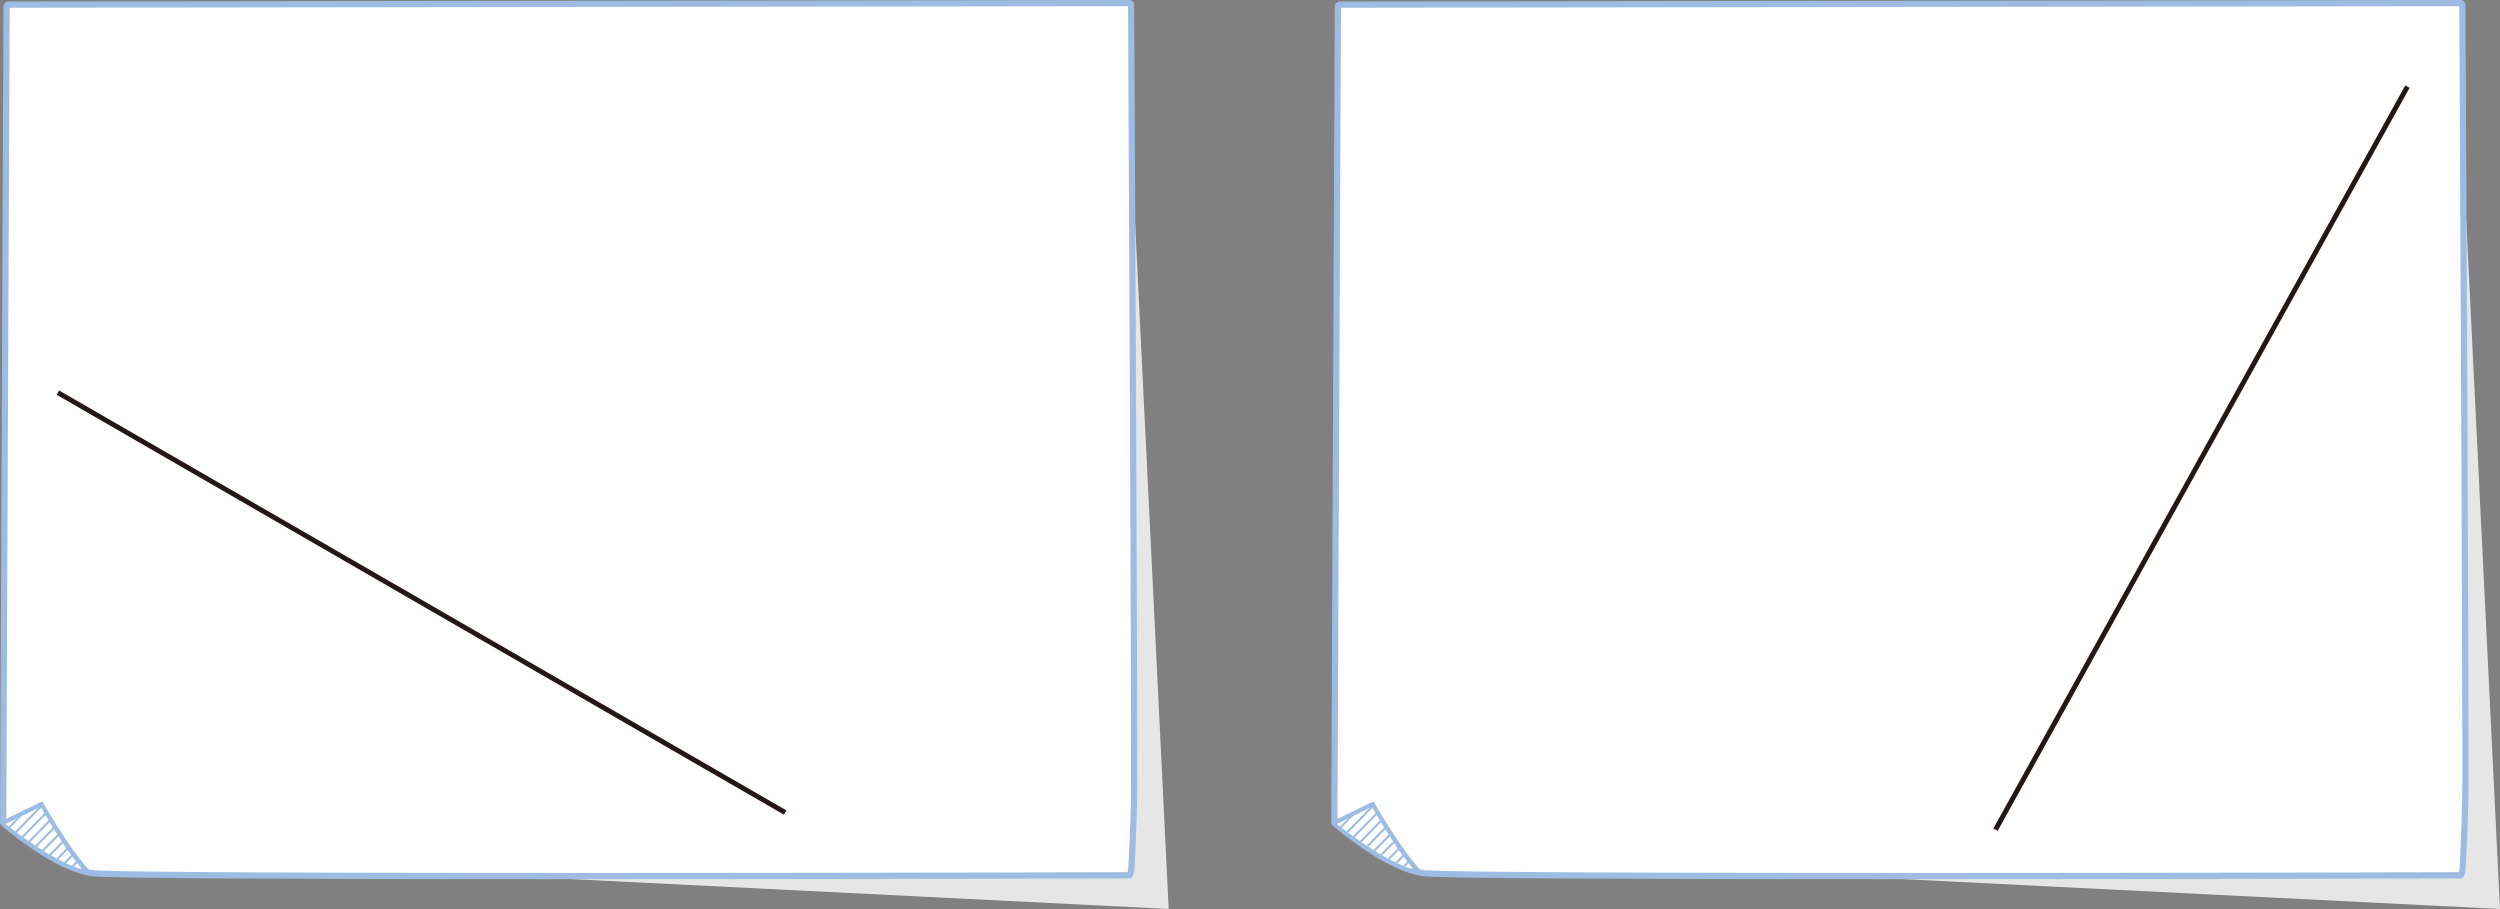 <svg xmlns="http://www.w3.org/2000/svg" xmlns:xlink="http://www.w3.org/1999/xlink" viewBox="0 0 403.23 146.61"><rect x="0" y="0" width="403.23" height="146.61" fill="#808080" stroke="none"/><defs><style>.cls-1,.cls-4,.cls-7{fill:none;}.cls-2{fill:#e6e6e6;}.cls-3{fill:#fff;}.cls-4{stroke:#9dbce3;stroke-linecap:round;}.cls-4,.cls-7{stroke-linejoin:round;}.cls-5{fill:#9dbce3;}.cls-6{clip-path:url(#clip-path);}.cls-7{stroke:#231815;stroke-width:0.8px;}.cls-8{clip-path:url(#clip-path-2);}</style><clipPath id="clip-path" transform="translate(-0.71)"><path class="cls-1" d="M5.67.11S0,.11,0,5.78V136.17s0,5.67,5.67,5.67H178.58s5.67,0,5.67-5.67V5.78s0-5.67-5.67-5.67Z"/></clipPath><clipPath id="clip-path-2" transform="translate(-0.71)"><path class="cls-1" d="M220.82.11s-5.67,0-5.67,5.67V136.17s0,5.67,5.67,5.67H393.73s5.67,0,5.67-5.67V5.78s0-5.67-5.67-5.67Z"/></clipPath></defs><title>자산 1</title><g id="레이어_2" data-name="레이어 2"><g id="레이어_1-2" data-name="레이어 1"><polygon class="cls-2" points="89.29 141.65 14.17 136.69 9.92 8.42 181.42 2.04 188.5 146.61 89.29 141.65"/><path class="cls-3" d="M2.09,1.06,182.83.81s.62,122.74.47,129-.44,11.1-.44,11.1-161.42.34-167.31-.47-14-7.8-14-7.8Z" transform="translate(-0.71)"/><path class="cls-3" d="M182.87,141.18h0c-1.93,0-161.51.45-167.35-.36s-13.74-7.61-14.18-8a.3.3,0,0,1-.12-.25L1.77,1.06A.31.31,0,0,1,2.08.75L182.83.5a.33.33,0,0,1,.32.31c0,.53.61,122.1.47,128.26s-.44,11.08-.44,11.13-.15,1-.31,1" transform="translate(-0.71)"/><path class="cls-4" d="M182.87,141.18h0c-1.93,0-161.51.45-167.35-.36s-13.74-7.61-14.18-8a.3.3,0,0,1-.12-.25L1.77,1.06A.31.31,0,0,1,2.08.75L182.83.5a.33.33,0,0,1,.32.31c0,.53.61,122.1.47,128.26s-.44,11.08-.44,11.13S183,141.18,182.87,141.18Z" transform="translate(-0.71)"/><path class="cls-3" d="M15,140.8c-5.07-.72-13.7-8-13.7-8l5.94-3s4.63,7.86,7.76,11" transform="translate(-0.71)"/><path class="cls-5" d="M1.61,132.91c1.58,1.24,8,6.19,12.43,7.33-2.78-3.05-6-8.86-6.77-10.11Zm13.57,8.17h0c-5-.69-13.91-7.88-14.28-8.18a.28.28,0,0,1-.1-.24.27.27,0,0,1,.15-.21l6.36-3.1a.27.27,0,0,1,.35.11c0,.08,4.73,8.24,7.74,11.16a.26.26,0,0,1,.06.31.26.26,0,0,1-.24.15" transform="translate(-0.71)"/><polygon class="cls-5" points="1.64 133.55 1.4 133.32 3.52 131.14 4.3 130.77 1.64 133.55"/><rect class="cls-5" x="2.38" y="131.92" width="5.95" height="0.34" transform="translate(-93.68 43.72) rotate(-45.73)"/><rect class="cls-5" x="3.52" y="132.89" width="5.41" height="0.34" transform="translate(-93.91 44.42) rotate(-45.61)"/><rect class="cls-5" x="4.69" y="133.84" width="4.86" height="0.34" transform="translate(-94.52 45.57) rotate(-45.73)"/><rect class="cls-5" x="5.87" y="134.77" width="4.31" height="0.34" transform="translate(-94.91 46.5) rotate(-45.73)"/><rect class="cls-5" x="7.07" y="135.69" width="3.74" height="0.34" transform="translate(-95.29 47.43) rotate(-45.73)"/><rect class="cls-5" x="8.31" y="136.59" width="3.16" height="0.34" transform="translate(-95.46 48.15) rotate(-45.61)"/><rect class="cls-5" x="9.57" y="137.46" width="2.56" height="0.34" transform="translate(-95.99 49.33) rotate(-45.73)"/><rect class="cls-5" x="10.88" y="138.31" width="1.93" height="0.34" transform="translate(-96.29 50.3) rotate(-45.73)"/><rect class="cls-5" x="12.25" y="139.1" width="1.27" height="0.34" transform="translate(-96.55 51.28) rotate(-45.73)"/><polygon class="cls-5" points="12.98 140.07 13.22 140.3 13.59 139.93 13.35 139.69 12.98 140.07"/><polygon class="cls-2" points="304.02 141.65 228.9 136.69 224.65 8.42 396.14 2.04 403.23 146.61 304.02 141.65"/><path class="cls-3" d="M216.81,1.06,397.56.81s.61,122.74.47,129-.44,11.1-.44,11.1-161.43.34-167.32-.47-14-7.8-14-7.8Z" transform="translate(-0.71)"/><path class="cls-3" d="M397.59,141.18h0c-1.94,0-161.51.45-167.36-.36s-13.73-7.61-14.18-8a.33.33,0,0,1-.12-.25L216.5,1.06a.31.31,0,0,1,.31-.31L397.55.5a.32.32,0,0,1,.32.31c0,.53.62,122.1.47,128.26s-.43,11.08-.44,11.13-.15,1-.31,1" transform="translate(-0.71)"/><path class="cls-4" d="M397.59,141.18h0c-1.94,0-161.51.45-167.36-.36s-13.73-7.61-14.18-8a.33.33,0,0,1-.12-.25L216.5,1.06a.31.31,0,0,1,.31-.31L397.55.5a.32.32,0,0,1,.32.31c0,.53.62,122.1.47,128.26s-.43,11.08-.44,11.13S397.75,141.18,397.59,141.18Z" transform="translate(-0.71)"/><path class="cls-3" d="M229.75,140.8c-5.06-.72-13.7-8-13.7-8l5.94-3s4.64,7.86,7.76,11" transform="translate(-0.71)"/><path class="cls-5" d="M216.33,132.91c1.59,1.24,8,6.19,12.43,7.33-2.77-3.05-6-8.86-6.77-10.11Zm13.58,8.17h0c-5-.69-13.91-7.88-14.29-8.18a.28.28,0,0,1-.1-.24.27.27,0,0,1,.15-.21l6.37-3.1a.26.26,0,0,1,.34.11c0,.08,4.74,8.24,7.75,11.16a.28.28,0,0,1,0,.31.24.24,0,0,1-.23.15" transform="translate(-0.71)"/><polygon class="cls-5" points="216.36 133.55 216.12 133.32 218.25 131.14 219.02 130.77 216.36 133.55"/><rect class="cls-5" x="217.1" y="131.92" width="5.95" height="0.34" transform="translate(-28.83 197.49) rotate(-45.73)"/><rect class="cls-5" x="218.25" y="132.89" width="5.41" height="0.34" transform="translate(-29.4 197.86) rotate(-45.61)"/><rect class="cls-5" x="219.41" y="133.84" width="4.86" height="0.34" transform="translate(-29.67 199.34) rotate(-45.73)"/><rect class="cls-5" x="220.59" y="134.77" width="4.31" height="0.34" transform="translate(-30.07 200.27) rotate(-45.73)"/><rect class="cls-5" x="221.8" y="135.69" width="3.74" height="0.34" transform="translate(-30.45 201.2) rotate(-45.73)"/><rect class="cls-5" x="223.03" y="136.59" width="3.16" height="0.34" transform="translate(-30.95 201.58) rotate(-45.61)"/><rect class="cls-5" x="224.29" y="137.46" width="2.56" height="0.34" transform="translate(-31.14 203.1) rotate(-45.73)"/><rect class="cls-5" x="225.6" y="138.31" width="1.93" height="0.34" transform="translate(-31.44 204.07) rotate(-45.73)"/><rect class="cls-5" x="226.98" y="139.1" width="1.27" height="0.34" transform="translate(-31.7 205.05) rotate(-45.73)"/><polygon class="cls-5" points="227.71 140.07 227.94 140.3 228.31 139.93 228.07 139.69 227.71 140.07"/><g class="cls-6"><line class="cls-7" x1="9.34" y1="63.33" x2="126.65" y2="131.06"/></g><g class="cls-8"><line class="cls-7" x1="321.86" y1="133.82" x2="388.3" y2="13.97"/></g></g></g></svg>